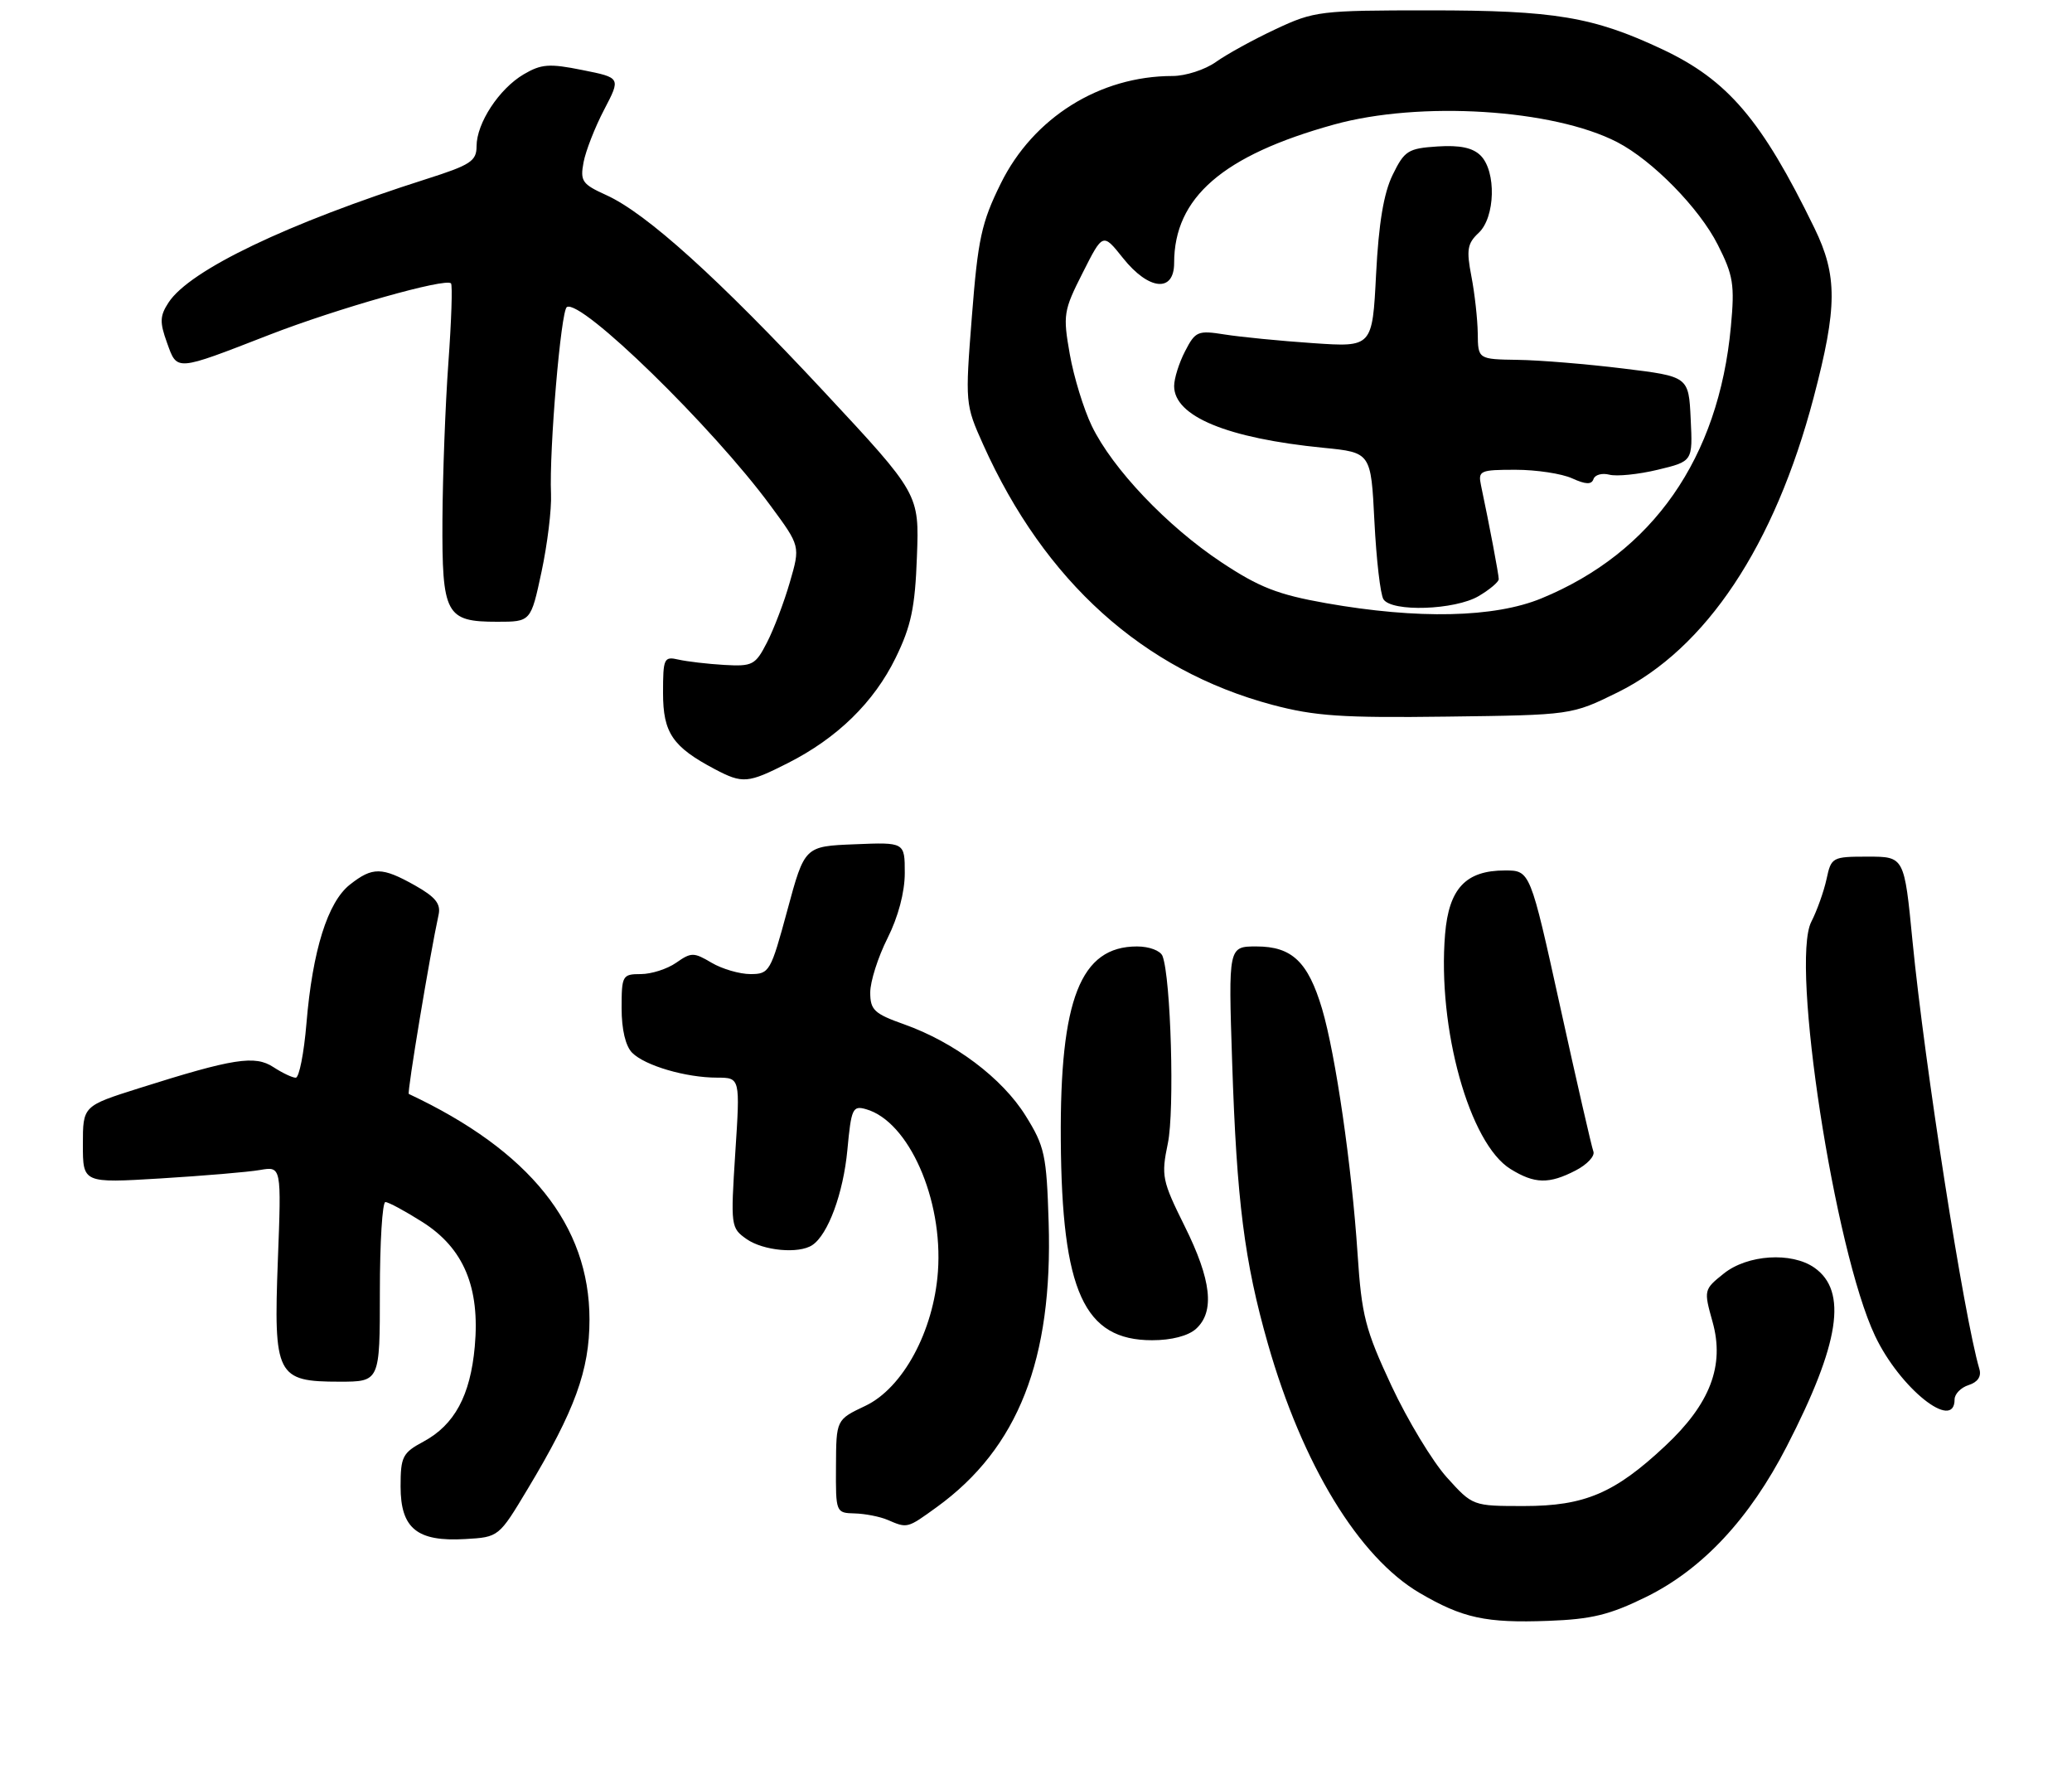 <?xml version="1.0" encoding="UTF-8" standalone="no"?>
<!DOCTYPE svg PUBLIC "-//W3C//DTD SVG 1.1//EN" "http://www.w3.org/Graphics/SVG/1.1/DTD/svg11.dtd" >
<svg xmlns="http://www.w3.org/2000/svg" xmlns:xlink="http://www.w3.org/1999/xlink" version="1.1" viewBox="0 0 300 259">
 <g >
 <path fill="currentColor"
d=" M 238.36 231.15 C 246.51 227.13 253.31 219.85 258.71 209.35 C 266.37 194.47 267.54 186.89 262.70 183.50 C 259.40 181.19 253.01 181.60 249.58 184.35 C 246.69 186.66 246.67 186.74 247.96 191.35 C 249.73 197.68 247.61 203.22 241.09 209.31 C 233.79 216.15 229.43 218.00 220.66 218.00 C 213.23 218.00 213.23 218.00 209.48 213.85 C 207.42 211.56 203.81 205.60 201.47 200.60 C 197.67 192.45 197.15 190.45 196.56 181.50 C 195.72 168.78 193.38 152.66 191.42 146.03 C 189.39 139.22 187.06 137.00 181.92 137.00 C 177.85 137.00 177.85 137.00 178.40 153.75 C 179.06 173.86 180.17 182.57 183.57 194.50 C 188.57 212.01 196.74 225.42 205.56 230.59 C 211.78 234.23 215.14 234.96 224.19 234.62 C 230.45 234.39 233.07 233.75 238.36 231.15 Z  M 76.42 215.50 C 83.24 204.15 85.35 198.36 85.35 191.00 C 85.35 177.36 76.69 166.56 59.19 158.35 C 58.91 158.22 62.25 138.14 63.50 132.42 C 63.85 130.83 63.05 129.84 60.09 128.17 C 55.30 125.48 53.95 125.46 50.66 128.05 C 47.44 130.59 45.25 137.58 44.37 148.14 C 44.01 152.46 43.31 156.00 42.82 156.00 C 42.33 156.00 40.88 155.31 39.59 154.47 C 36.91 152.71 33.79 153.20 20.13 157.52 C 12.00 160.09 12.00 160.09 12.00 165.67 C 12.00 171.26 12.00 171.26 23.25 170.58 C 29.44 170.20 35.91 169.66 37.63 169.36 C 40.75 168.82 40.75 168.82 40.23 182.43 C 39.60 199.12 40.04 200.00 49.15 200.00 C 55.00 200.00 55.00 200.00 55.00 187.00 C 55.00 179.85 55.36 174.00 55.80 174.00 C 56.25 174.00 58.67 175.31 61.18 176.90 C 67.14 180.68 69.52 186.35 68.74 194.93 C 68.10 202.01 65.81 206.25 61.32 208.67 C 58.28 210.30 58.00 210.86 58.00 215.17 C 58.00 221.25 60.39 223.19 67.36 222.78 C 72.22 222.50 72.22 222.50 76.42 215.50 Z  M 135.64 218.15 C 147.42 209.62 152.45 196.79 151.83 176.92 C 151.53 167.19 151.26 165.94 148.50 161.51 C 145.12 156.07 138.19 150.86 130.90 148.27 C 126.58 146.74 126.00 146.19 126.00 143.66 C 126.00 142.08 127.12 138.55 128.50 135.81 C 130.05 132.73 131.00 129.14 131.00 126.37 C 131.00 121.91 131.00 121.91 123.75 122.21 C 116.50 122.50 116.50 122.50 114.00 131.75 C 111.59 140.66 111.40 141.00 108.65 141.00 C 107.09 141.00 104.56 140.26 103.03 139.36 C 100.45 137.83 100.08 137.83 97.90 139.36 C 96.61 140.26 94.31 141.00 92.78 141.00 C 90.12 141.00 90.00 141.21 90.00 145.93 C 90.00 149.02 90.57 151.43 91.53 152.39 C 93.40 154.26 99.31 155.99 103.83 155.99 C 107.17 156.00 107.17 156.00 106.46 166.86 C 105.78 177.49 105.81 177.75 108.10 179.36 C 110.52 181.05 115.66 181.53 117.61 180.23 C 119.89 178.72 122.10 172.74 122.69 166.45 C 123.25 160.45 123.45 160.00 125.40 160.56 C 131.57 162.32 136.56 173.59 135.80 184.07 C 135.18 192.69 130.73 200.92 125.29 203.50 C 121.07 205.50 121.07 205.50 121.04 212.25 C 121.00 218.94 121.02 219.00 123.75 219.07 C 125.26 219.11 127.40 219.53 128.50 220.00 C 131.40 221.25 131.34 221.26 135.64 218.15 Z  M 283.00 202.57 C 283.00 201.78 283.92 200.84 285.04 200.49 C 286.35 200.07 286.91 199.24 286.59 198.17 C 284.36 190.61 278.67 154.18 276.91 136.25 C 275.72 124.00 275.72 124.00 270.44 124.00 C 265.29 124.00 265.14 124.08 264.46 127.25 C 264.07 129.04 263.08 131.82 262.25 133.44 C 259.22 139.38 265.62 180.99 271.48 193.36 C 275.07 200.95 283.00 207.29 283.00 202.57 Z  M 173.17 192.35 C 175.91 189.86 175.41 185.30 171.53 177.50 C 168.25 170.89 168.11 170.22 169.09 165.50 C 170.08 160.78 169.53 141.54 168.32 138.39 C 168.02 137.61 166.40 137.00 164.62 137.00 C 156.45 137.00 153.45 144.62 153.59 165.00 C 153.74 186.95 156.95 194.00 166.81 194.00 C 169.62 194.00 172.04 193.37 173.17 192.35 Z  M 228.13 169.43 C 229.80 168.57 230.96 167.33 230.70 166.67 C 230.45 166.02 228.29 156.60 225.90 145.74 C 221.55 126.00 221.55 126.00 217.89 126.00 C 212.23 126.00 209.78 128.61 209.23 135.22 C 208.10 148.84 212.76 165.56 218.71 169.22 C 222.20 171.38 224.28 171.42 228.13 169.43 Z  M 114.07 110.46 C 121.23 106.84 126.53 101.66 129.68 95.22 C 131.92 90.63 132.49 87.96 132.76 80.56 C 133.10 71.50 133.10 71.50 119.30 56.69 C 103.97 40.25 93.59 30.87 87.78 28.24 C 84.29 26.66 83.98 26.22 84.49 23.50 C 84.80 21.85 86.14 18.42 87.47 15.88 C 89.89 11.25 89.89 11.25 84.33 10.14 C 79.53 9.17 78.37 9.26 75.82 10.76 C 72.26 12.86 69.00 17.83 69.00 21.17 C 69.00 23.32 68.13 23.88 61.75 25.91 C 41.63 32.32 27.49 39.08 24.41 43.78 C 23.14 45.72 23.10 46.63 24.18 49.61 C 25.67 53.75 25.32 53.78 38.96 48.48 C 48.79 44.66 64.57 40.19 65.30 41.02 C 65.53 41.29 65.36 46.45 64.92 52.50 C 64.48 58.55 64.10 68.76 64.06 75.18 C 63.99 88.98 64.53 90.00 72.00 90.00 C 76.86 90.00 76.86 90.00 78.41 82.75 C 79.26 78.76 79.88 73.70 79.78 71.50 C 79.50 65.15 81.21 44.99 82.07 44.45 C 84.10 43.20 103.17 61.79 111.57 73.21 C 115.88 79.05 115.88 79.05 114.36 84.28 C 113.53 87.15 112.04 91.08 111.05 93.00 C 109.37 96.27 108.96 96.48 104.87 96.25 C 102.47 96.11 99.49 95.76 98.25 95.48 C 96.13 94.99 96.00 95.28 96.00 100.31 C 96.00 106.08 97.38 108.11 103.50 111.34 C 107.53 113.46 108.27 113.40 114.07 110.46 Z  M 234.20 100.23 C 247.01 93.91 256.94 78.99 262.59 57.55 C 266.04 44.44 266.06 39.90 262.70 33.00 C 255.08 17.36 250.17 11.59 240.65 7.12 C 230.66 2.43 225.08 1.50 207.00 1.50 C 191.14 1.50 190.28 1.60 184.70 4.22 C 181.51 5.71 177.62 7.85 176.05 8.97 C 174.48 10.09 171.65 11.00 169.78 11.00 C 159.22 11.00 149.59 17.03 144.89 26.58 C 142.10 32.23 141.59 34.61 140.72 45.76 C 139.73 58.37 139.75 58.56 142.35 64.35 C 151.25 84.17 165.53 97.03 184.20 102.02 C 190.37 103.66 194.30 103.93 209.53 103.73 C 227.55 103.50 227.55 103.50 234.20 100.23 Z  M 192.00 87.31 C 185.00 86.07 182.32 85.02 176.83 81.38 C 168.98 76.17 161.08 67.86 158.08 61.66 C 156.91 59.24 155.47 54.56 154.89 51.26 C 153.89 45.58 153.98 44.97 156.76 39.49 C 159.68 33.70 159.68 33.70 162.59 37.35 C 166.33 42.04 170.00 42.39 170.00 38.07 C 170.00 28.59 177.05 22.49 193.14 18.03 C 205.58 14.58 224.88 15.78 234.16 20.58 C 239.26 23.22 246.03 30.12 248.71 35.42 C 250.96 39.86 251.18 41.19 250.61 47.28 C 248.84 66.32 239.31 79.98 223.17 86.62 C 216.36 89.42 205.31 89.66 192.00 87.31 Z  M 214.10 86.28 C 215.69 85.34 217.00 84.24 217.00 83.83 C 217.00 83.17 215.67 76.11 214.43 70.25 C 213.99 68.13 214.29 68.00 219.43 68.00 C 222.44 68.00 226.13 68.56 227.62 69.24 C 229.61 70.14 230.44 70.17 230.72 69.34 C 230.93 68.72 231.96 68.44 233.01 68.71 C 234.07 68.99 237.22 68.67 240.01 68.00 C 245.09 66.78 245.09 66.78 244.79 60.64 C 244.50 54.50 244.50 54.50 235.00 53.34 C 229.78 52.70 222.91 52.13 219.75 52.09 C 214.00 52.00 214.00 52.00 213.96 48.25 C 213.93 46.19 213.52 42.48 213.04 40.00 C 212.30 36.16 212.45 35.24 214.09 33.71 C 216.50 31.46 216.67 24.82 214.38 22.52 C 213.24 21.38 211.38 20.99 208.13 21.20 C 203.87 21.48 203.35 21.81 201.64 25.31 C 200.34 27.97 199.62 32.31 199.24 39.69 C 198.70 50.26 198.70 50.26 190.10 49.67 C 185.37 49.35 179.63 48.78 177.34 48.42 C 173.43 47.80 173.08 47.94 171.59 50.83 C 170.71 52.52 170.00 54.79 170.00 55.88 C 170.00 60.27 177.67 63.44 191.63 64.82 C 198.50 65.50 198.50 65.50 199.00 75.50 C 199.28 81.00 199.86 86.06 200.31 86.75 C 201.52 88.62 210.67 88.31 214.10 86.28 Z "/>
</g>
</svg>